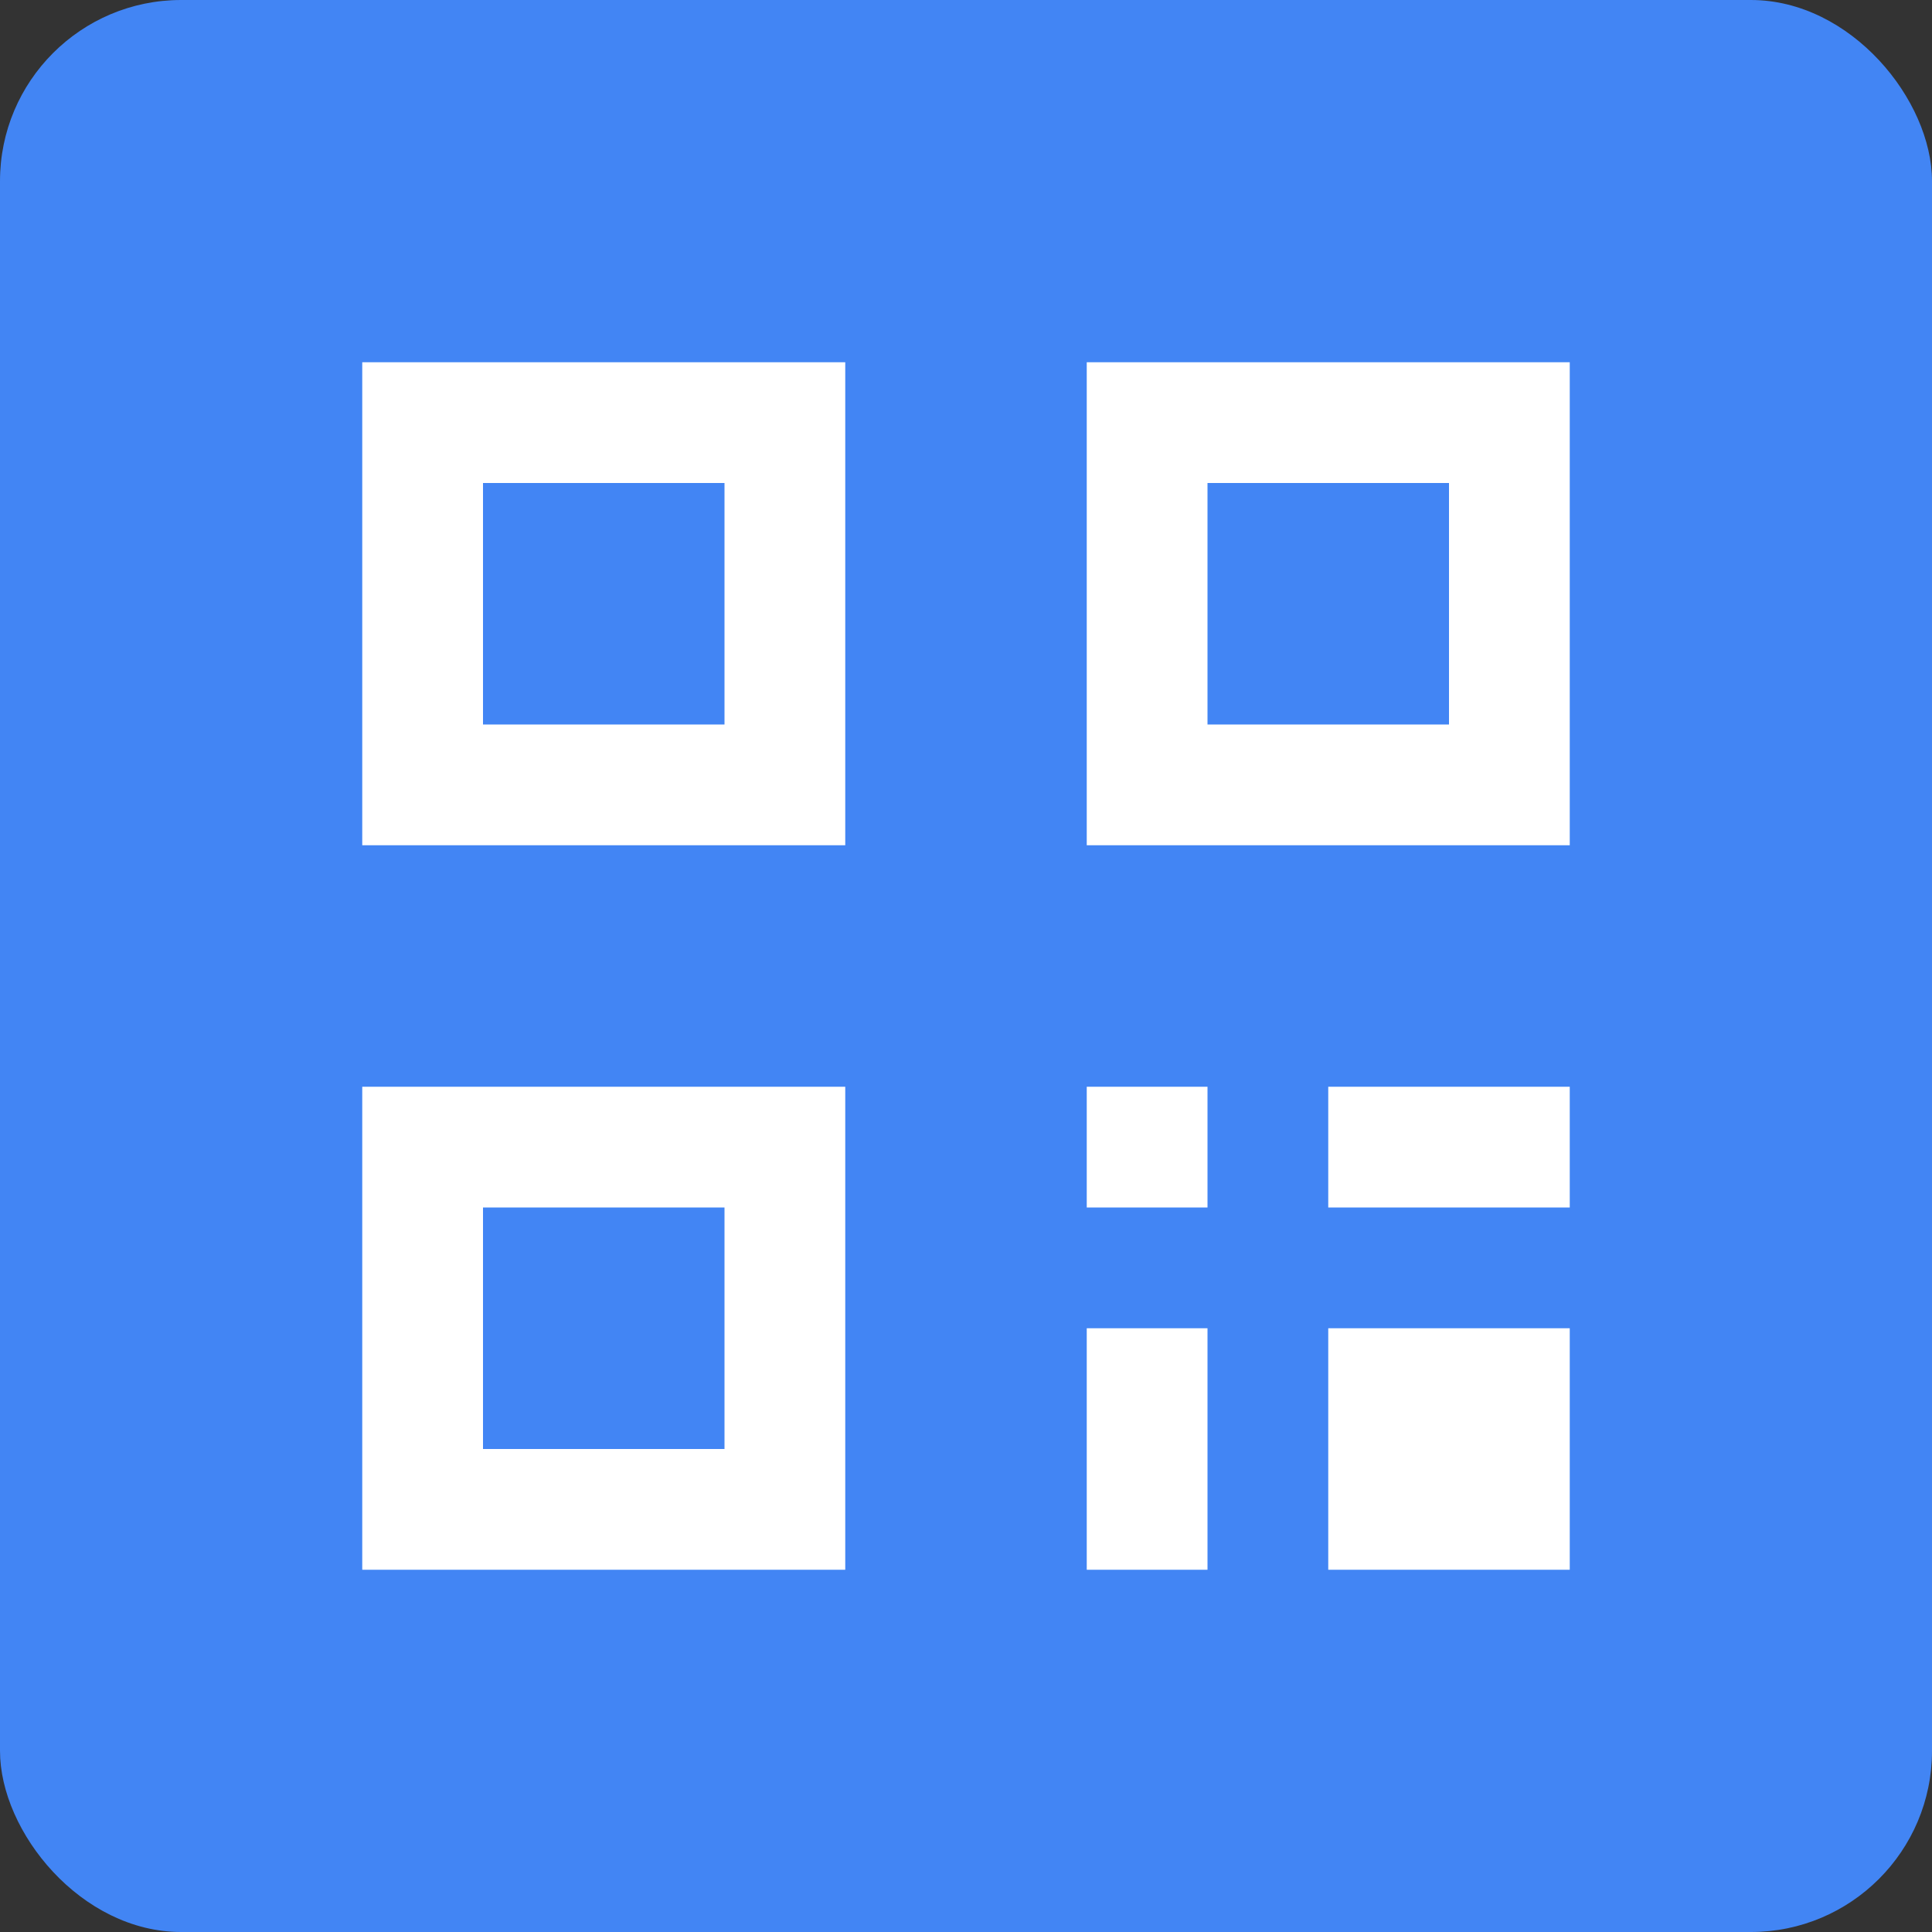 <svg xmlns="http://www.w3.org/2000/svg" width="128" height="128" viewBox="0 0 128 128">
  <rect x="0" y="0" width="128" height="128" fill="#333333" stroke="none"/>
  <rect width="128" height="128" rx="12" fill="#4285f4"/>
  <rect x="24" y="24" width="32" height="32" fill="white"/>
  <rect x="72" y="24" width="32" height="32" fill="white"/>
  <rect x="24" y="72" width="32" height="32" fill="white"/>
  <rect x="72" y="72" width="8" height="8" fill="white"/>
  <rect x="88" y="72" width="16" height="8" fill="white"/>
  <rect x="72" y="88" width="8" height="16" fill="white"/>
  <rect x="88" y="88" width="16" height="16" fill="white"/>
  
  <rect x="32" y="32" width="16" height="16" fill="#4285f4"/>
  <rect x="80" y="32" width="16" height="16" fill="#4285f4"/>
  <rect x="32" y="80" width="16" height="16" fill="#4285f4"/>
</svg>
